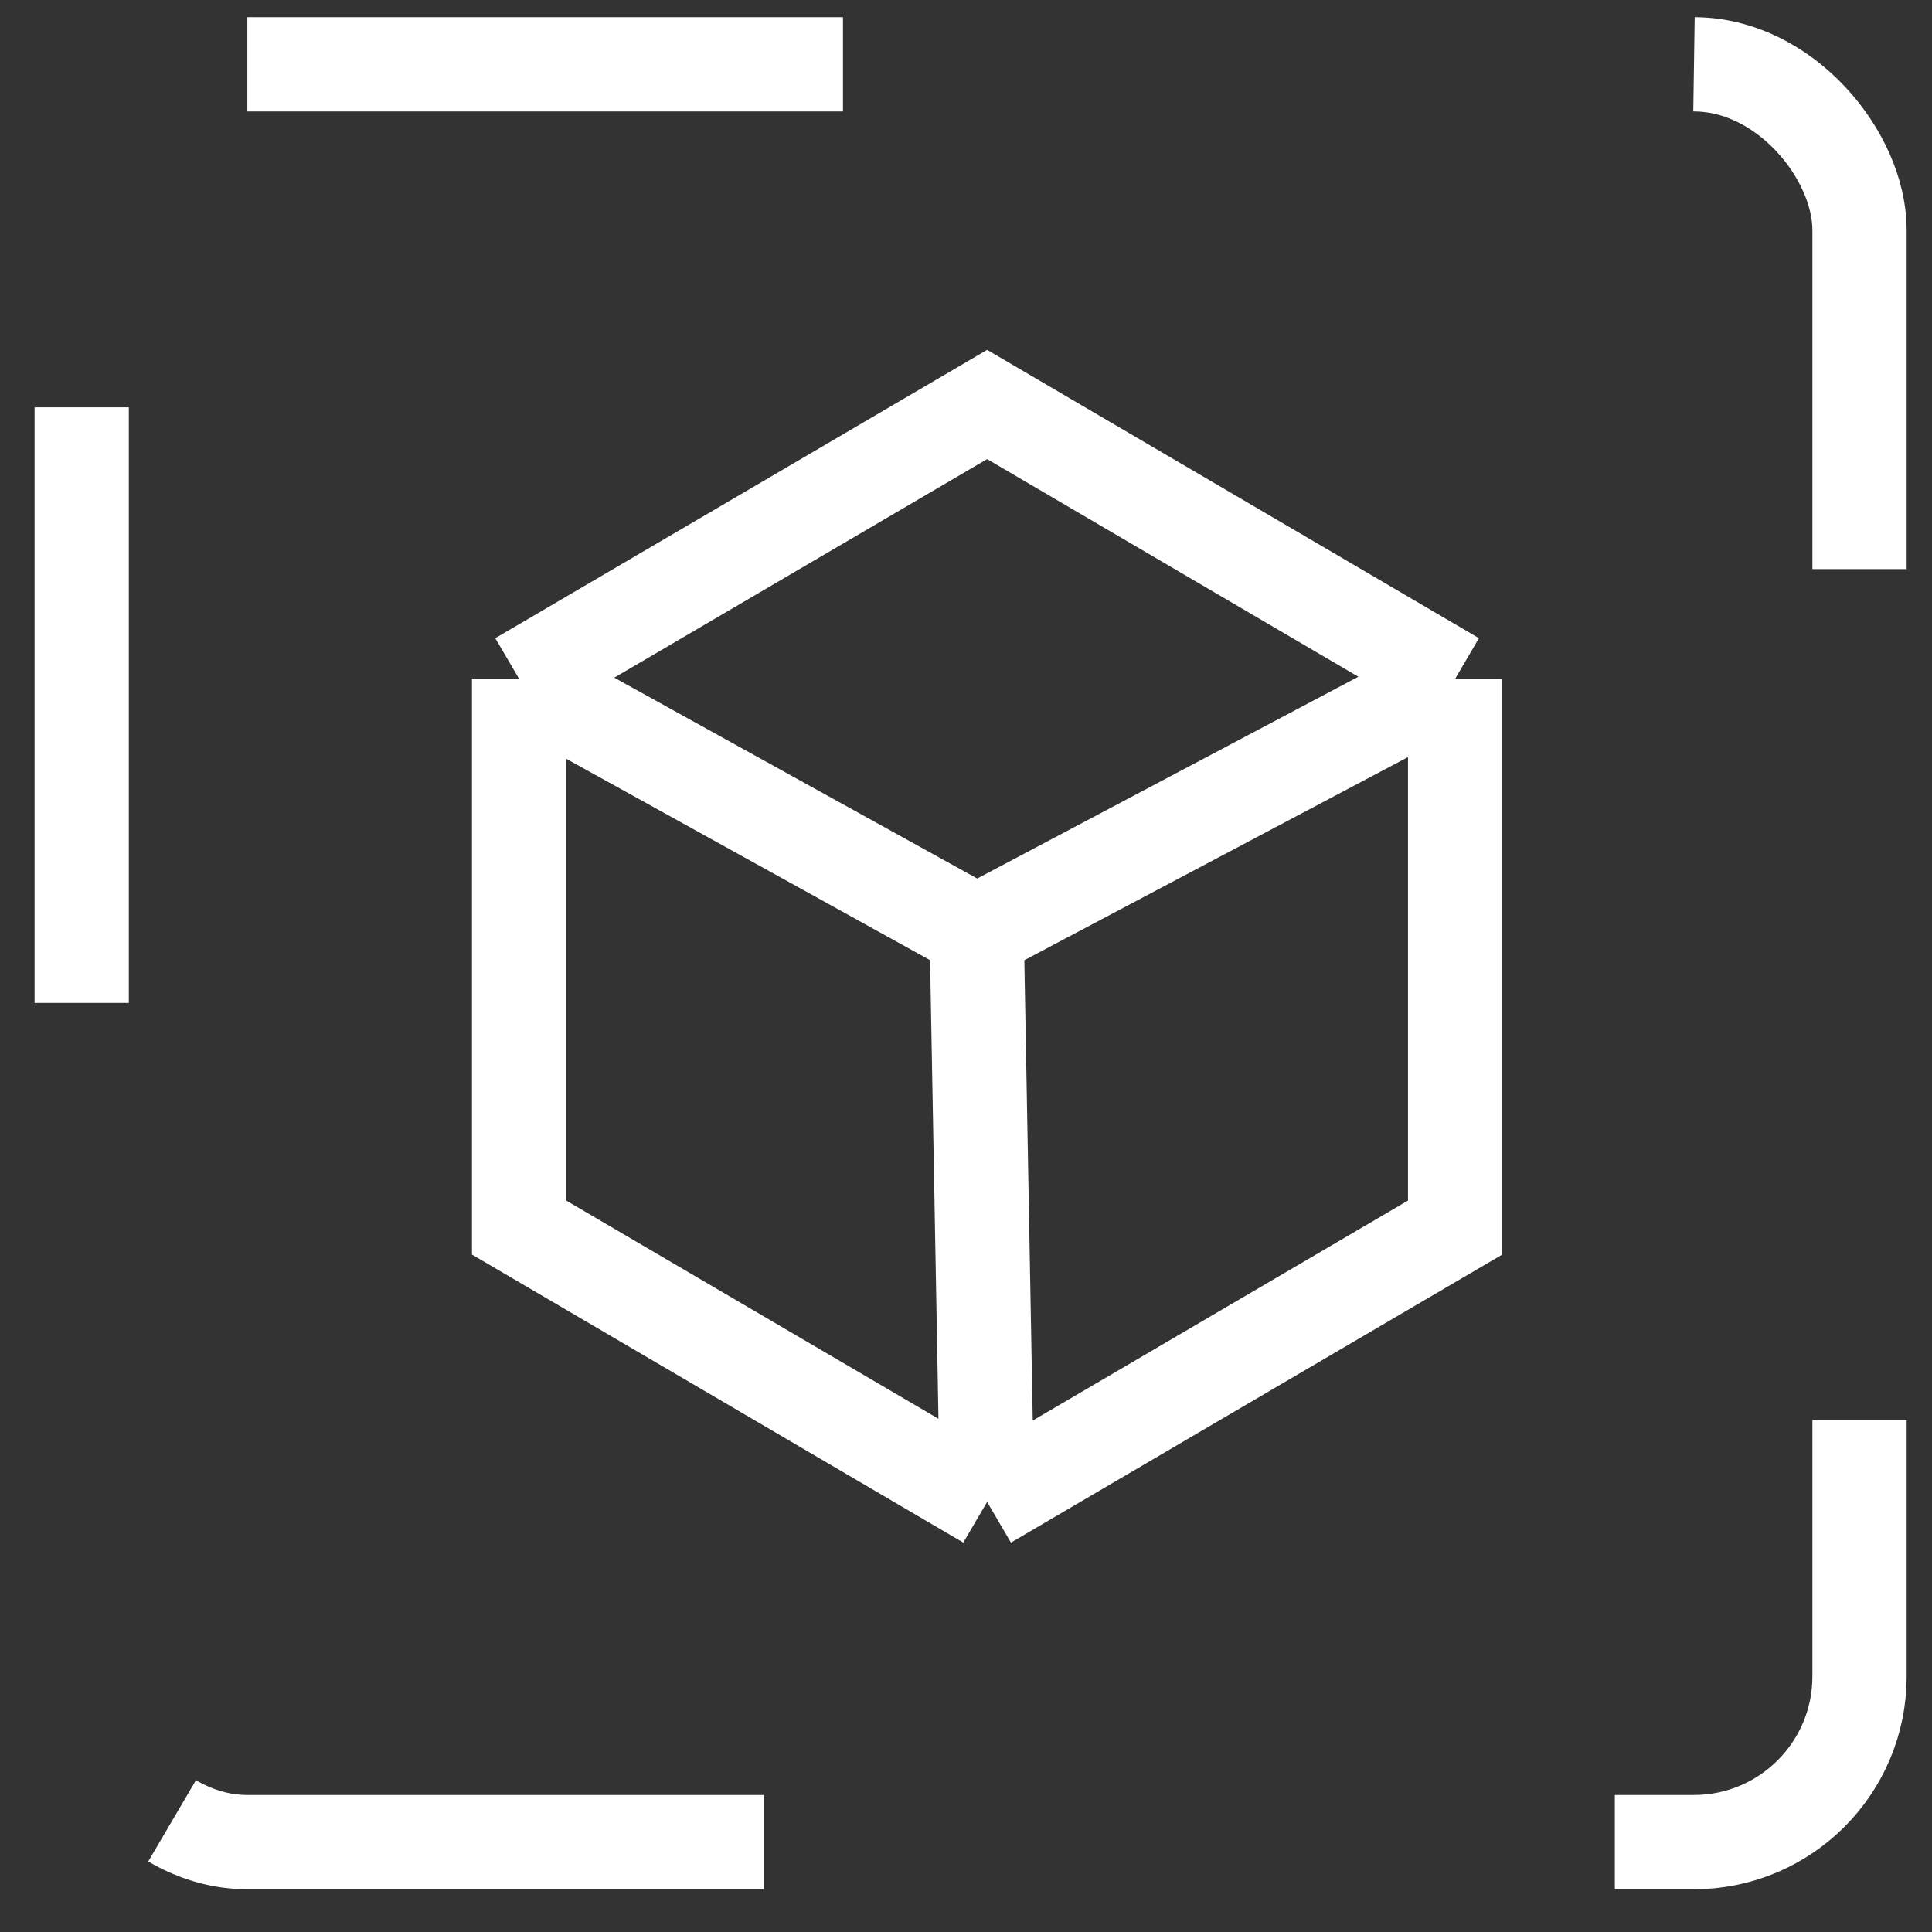 <svg xmlns="http://www.w3.org/2000/svg" width="41" height="41" viewBox="0 0 41 41" fill="none">
<rect x="0" y="0" width="41" height="41" fill="#333333" stroke="none"/>
<rect x="1.734" y="1.365" width="37.728" height="37.728" rx="3.515" stroke="white" stroke-width="2" stroke-dasharray="12.64 18.06"/>
<path d="M30.88 14.406L20.948 8.584L11.016 14.406M30.88 14.406V26.051L20.948 31.873M30.88 14.406L20.727 19.781M20.948 31.873L11.016 26.051V14.406M20.948 31.873L20.727 19.781M11.016 14.406L20.727 19.781" stroke="white" stroke-width="2"/>
</svg>